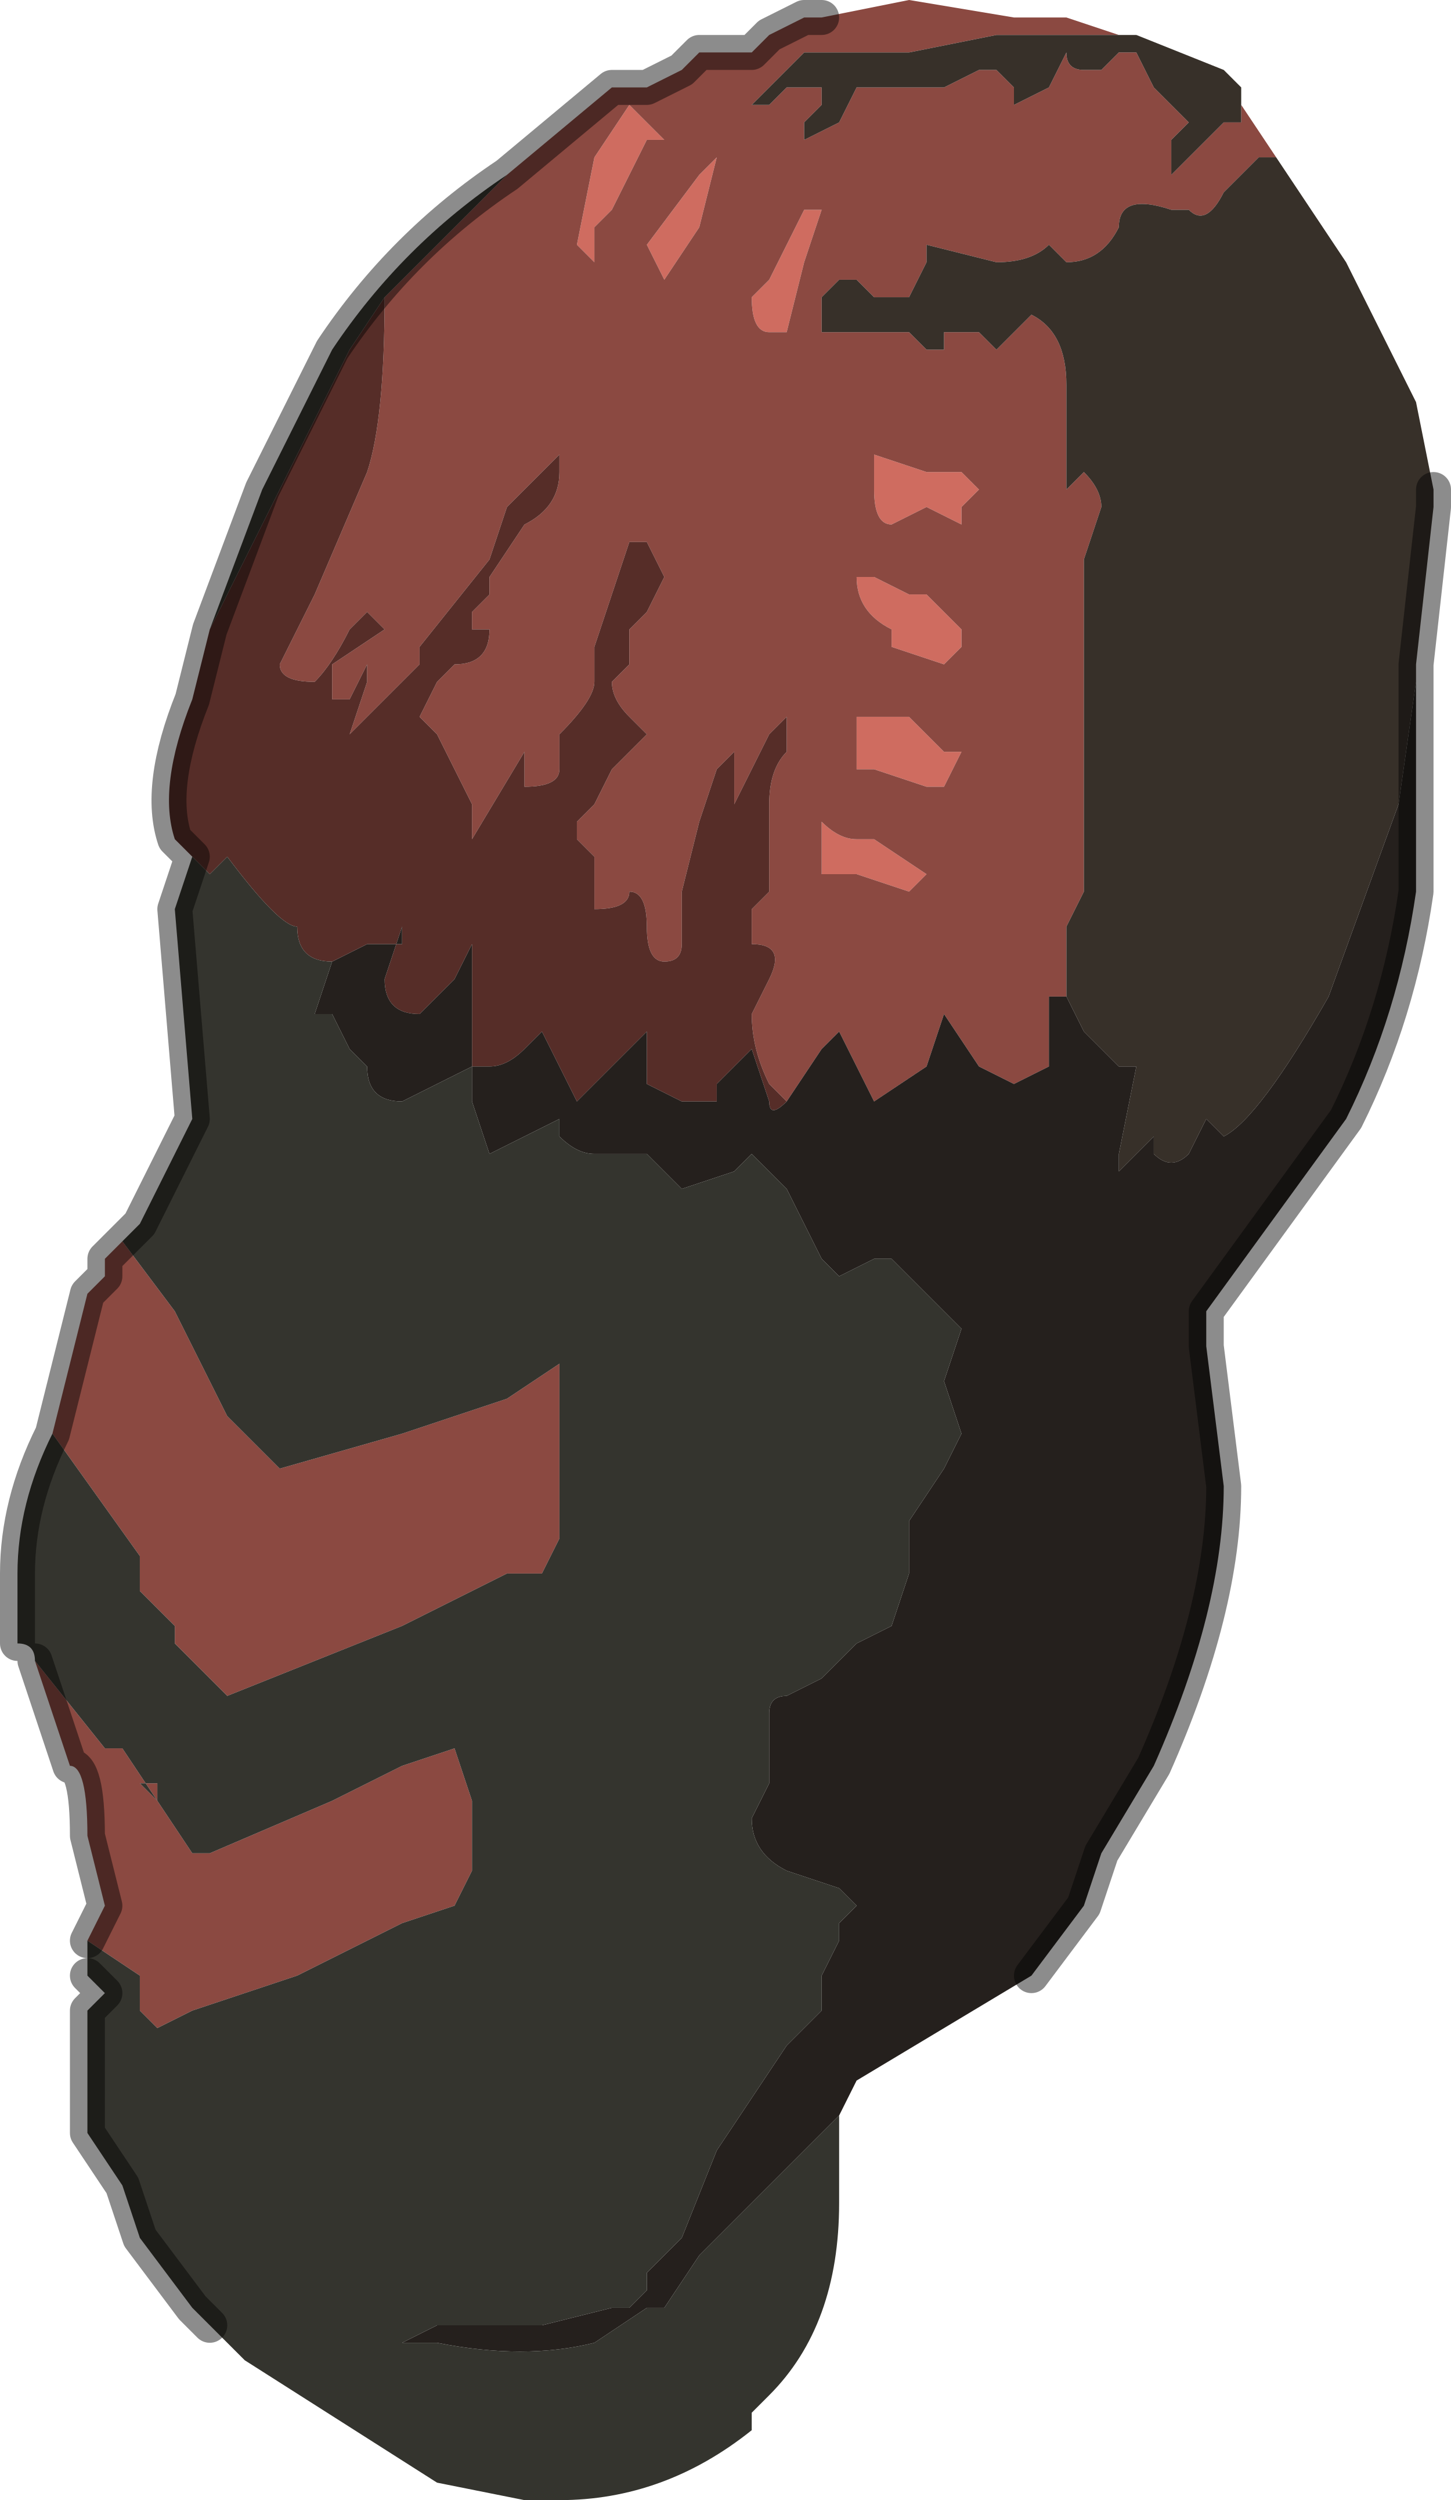 <?xml version="1.0" encoding="UTF-8" standalone="no"?>
<svg xmlns:xlink="http://www.w3.org/1999/xlink" height="7.15px" width="4.15px" xmlns="http://www.w3.org/2000/svg">
  <g transform="matrix(1.0, 0.0, 0.0, 1.0, 2.05, 3.65)">
    <path d="M0.2 -2.95 L0.25 -3.05 0.3 -3.05 0.25 -2.9 0.2 -2.7 0.15 -2.7 Q0.1 -2.7 0.1 -2.8 L0.15 -2.85 0.2 -2.95 M0.7 -2.3 L0.75 -2.25 0.7 -2.2 0.7 -2.15 0.6 -2.2 0.6 -2.2 0.5 -2.15 Q0.45 -2.15 0.45 -2.25 L0.45 -2.35 0.6 -2.3 0.7 -2.3 M0.6 -1.95 L0.7 -1.85 0.7 -1.8 0.65 -1.75 0.5 -1.8 0.5 -1.85 Q0.4 -1.9 0.4 -2.0 L0.45 -2.0 0.55 -1.95 0.6 -1.95 M0.5 -1.6 L0.55 -1.6 0.6 -1.55 0.65 -1.5 0.7 -1.5 0.65 -1.4 0.6 -1.4 0.45 -1.45 0.4 -1.45 0.4 -1.6 0.45 -1.6 0.45 -1.6 0.5 -1.6 M0.45 -1.25 L0.6 -1.15 0.55 -1.1 0.4 -1.15 0.4 -1.15 0.3 -1.15 0.3 -1.25 0.3 -1.3 Q0.35 -1.25 0.4 -1.25 L0.45 -1.25 M0.0 -3.2 L0.0 -3.2 -0.05 -3.0 -0.15 -2.85 -0.15 -2.85 -0.2 -2.95 -0.05 -3.15 0.0 -3.2 M-0.2 -3.3 L-0.15 -3.25 -0.2 -3.25 -0.25 -3.15 -0.25 -3.15 -0.3 -3.05 -0.35 -3.0 -0.35 -2.9 -0.4 -2.95 -0.35 -3.2 -0.25 -3.35 -0.2 -3.3" fill="#cf6c60" fill-rule="evenodd" stroke="none"/>
    <path d="M1.2 -3.55 L1.1 -3.55 0.95 -3.55 0.8 -3.55 0.55 -3.5 0.3 -3.5 0.25 -3.5 0.1 -3.35 0.15 -3.35 0.2 -3.4 0.3 -3.4 0.3 -3.35 0.25 -3.3 0.25 -3.25 0.35 -3.3 0.4 -3.4 0.65 -3.4 0.75 -3.45 0.8 -3.45 0.85 -3.4 0.85 -3.4 0.85 -3.35 0.95 -3.4 0.95 -3.4 1.0 -3.5 Q1.0 -3.45 1.05 -3.45 L1.1 -3.45 1.15 -3.5 1.2 -3.5 Q1.2 -3.5 1.25 -3.4 L1.35 -3.3 1.3 -3.25 1.3 -3.2 1.3 -3.15 1.35 -3.2 1.4 -3.25 1.45 -3.3 1.45 -3.3 1.5 -3.3 1.5 -3.4 1.5 -3.35 1.6 -3.2 1.55 -3.2 1.5 -3.15 1.45 -3.1 Q1.4 -3.0 1.35 -3.05 L1.3 -3.05 1.3 -3.05 Q1.15 -3.1 1.15 -3.0 1.1 -2.9 1.0 -2.9 L1.0 -2.9 0.95 -2.95 Q0.9 -2.9 0.8 -2.9 L0.6 -2.95 0.6 -2.9 0.55 -2.8 0.45 -2.8 0.4 -2.85 0.35 -2.85 0.3 -2.8 0.3 -2.7 0.35 -2.7 0.45 -2.7 0.45 -2.7 0.55 -2.7 0.55 -2.7 0.6 -2.65 0.65 -2.65 0.65 -2.7 0.7 -2.7 0.75 -2.7 0.75 -2.7 0.8 -2.65 0.9 -2.75 Q1.0 -2.7 1.0 -2.55 L1.0 -2.35 1.0 -2.25 1.05 -2.3 1.05 -2.3 Q1.1 -2.25 1.1 -2.2 L1.05 -2.05 1.05 -1.55 1.05 -1.1 1.0 -1.0 1.0 -0.8 0.95 -0.8 0.95 -0.6 0.85 -0.55 0.75 -0.6 0.65 -0.75 0.6 -0.6 0.45 -0.5 Q0.45 -0.5 0.4 -0.6 L0.35 -0.7 0.3 -0.65 0.3 -0.65 0.2 -0.5 0.2 -0.5 0.15 -0.55 Q0.1 -0.65 0.1 -0.75 L0.15 -0.85 Q0.2 -0.95 0.1 -0.95 L0.1 -1.05 0.15 -1.1 0.15 -1.35 Q0.15 -1.45 0.2 -1.5 L0.2 -1.6 0.15 -1.55 0.1 -1.45 0.05 -1.35 0.05 -1.35 0.05 -1.5 0.0 -1.45 -0.05 -1.3 -0.1 -1.1 -0.1 -0.95 Q-0.1 -0.9 -0.15 -0.9 -0.2 -0.9 -0.2 -1.0 -0.2 -1.1 -0.25 -1.1 -0.25 -1.05 -0.35 -1.05 L-0.35 -1.2 -0.4 -1.25 -0.4 -1.3 -0.35 -1.35 -0.3 -1.45 -0.25 -1.5 -0.25 -1.5 -0.2 -1.55 -0.25 -1.6 Q-0.3 -1.65 -0.3 -1.7 L-0.25 -1.75 -0.25 -1.85 -0.2 -1.9 -0.15 -2.0 -0.2 -2.1 -0.2 -2.1 -0.25 -2.1 -0.3 -1.95 -0.35 -1.8 -0.35 -1.7 Q-0.35 -1.65 -0.45 -1.55 L-0.45 -1.45 Q-0.45 -1.4 -0.55 -1.4 L-0.55 -1.5 -0.7 -1.25 -0.7 -1.35 -0.75 -1.45 -0.8 -1.55 -0.85 -1.6 -0.8 -1.7 -0.75 -1.75 Q-0.65 -1.75 -0.65 -1.85 L-0.7 -1.85 -0.7 -1.9 -0.65 -1.95 -0.65 -2.0 -0.55 -2.15 Q-0.45 -2.2 -0.45 -2.3 L-0.45 -2.35 -0.6 -2.2 -0.65 -2.05 -0.85 -1.8 -0.85 -1.75 -1.05 -1.55 -1.0 -1.7 -1.0 -1.75 -1.05 -1.65 -1.1 -1.65 -1.1 -1.75 -0.95 -1.85 -1.0 -1.9 -1.05 -1.85 Q-1.1 -1.75 -1.15 -1.7 -1.25 -1.7 -1.25 -1.75 L-1.15 -1.95 -1.0 -2.3 Q-0.95 -2.45 -0.95 -2.8 L-0.6 -3.15 -0.3 -3.4 -0.2 -3.4 -0.1 -3.45 -0.05 -3.5 0.0 -3.5 0.0 -3.5 0.1 -3.5 0.15 -3.55 0.25 -3.6 0.3 -3.6 0.3 -3.6 0.55 -3.65 0.85 -3.6 1.0 -3.6 1.15 -3.55 1.2 -3.55 M0.2 -2.95 L0.15 -2.85 0.1 -2.8 Q0.1 -2.7 0.15 -2.7 L0.2 -2.7 0.25 -2.9 0.3 -3.05 0.25 -3.05 0.2 -2.95 M0.45 -1.25 L0.4 -1.25 Q0.35 -1.25 0.3 -1.3 L0.3 -1.25 0.3 -1.15 0.4 -1.15 0.4 -1.15 0.55 -1.1 0.6 -1.15 0.45 -1.25 M0.5 -1.6 L0.45 -1.6 0.45 -1.6 0.4 -1.6 0.4 -1.45 0.45 -1.45 0.6 -1.4 0.65 -1.4 0.7 -1.5 0.65 -1.5 0.6 -1.55 0.55 -1.6 0.5 -1.6 M0.6 -1.95 L0.55 -1.95 0.45 -2.0 0.4 -2.0 Q0.4 -1.9 0.5 -1.85 L0.5 -1.8 0.65 -1.75 0.7 -1.8 0.7 -1.85 0.6 -1.95 M0.7 -2.3 L0.6 -2.3 0.45 -2.35 0.45 -2.25 Q0.45 -2.15 0.5 -2.15 L0.6 -2.2 0.6 -2.2 0.7 -2.15 0.7 -2.2 0.75 -2.25 0.7 -2.3 M0.0 -3.2 L-0.05 -3.15 -0.2 -2.95 -0.15 -2.85 -0.15 -2.85 -0.05 -3.0 0.0 -3.2 0.0 -3.2 M-0.2 -3.3 L-0.25 -3.35 -0.35 -3.2 -0.4 -2.95 -0.35 -2.9 -0.35 -3.0 -0.3 -3.05 -0.25 -3.15 -0.25 -3.15 -0.2 -3.25 -0.15 -3.25 -0.2 -3.3 M-1.7 -0.1 L-1.55 0.1 -1.5 0.2 -1.5 0.2 -1.45 0.3 -1.4 0.4 -1.25 0.55 -0.9 0.45 -0.6 0.35 -0.45 0.25 Q-0.45 0.25 -0.45 0.5 L-0.45 0.75 -0.5 0.85 -0.6 0.85 Q-0.7 0.9 -0.9 1.0 L-1.15 1.1 -1.4 1.2 -1.55 1.05 -1.55 1.0 -1.65 0.9 -1.65 0.75 -1.65 0.8 -1.9 0.45 -1.8 0.05 -1.75 0.0 -1.75 -0.05 -1.7 -0.1 M-1.95 1.1 L-1.75 1.35 -1.7 1.35 -1.6 1.5 -1.65 1.45 -1.6 1.45 -1.6 1.5 -1.5 1.65 -1.45 1.65 -1.1 1.5 -0.9 1.4 -0.75 1.35 -0.7 1.5 -0.7 1.7 -0.75 1.8 -0.9 1.85 -1.2 2.0 -1.5 2.1 -1.6 2.15 -1.6 2.15 -1.65 2.1 -1.65 2.0 -1.8 1.9 -1.75 1.8 -1.8 1.6 Q-1.8 1.4 -1.85 1.4 L-1.9 1.25 -1.95 1.1" fill="#8b4941" fill-rule="evenodd" stroke="none"/>
    <path d="M1.5 -3.4 L1.5 -3.3 1.45 -3.3 1.45 -3.3 1.4 -3.25 1.35 -3.2 1.3 -3.15 1.3 -3.2 1.3 -3.25 1.35 -3.3 1.25 -3.4 Q1.2 -3.5 1.2 -3.5 L1.15 -3.5 1.1 -3.45 1.05 -3.45 Q1.0 -3.45 1.0 -3.5 L0.95 -3.4 0.95 -3.4 0.85 -3.35 0.85 -3.4 0.85 -3.4 0.8 -3.45 0.75 -3.45 0.65 -3.4 0.4 -3.4 0.35 -3.3 0.25 -3.25 0.25 -3.3 0.3 -3.35 0.3 -3.4 0.2 -3.4 0.15 -3.35 0.1 -3.35 0.25 -3.5 0.3 -3.5 0.55 -3.5 0.8 -3.55 0.95 -3.55 1.1 -3.55 1.2 -3.55 1.45 -3.45 1.5 -3.4 M1.0 -0.8 L1.0 -1.0 1.05 -1.1 1.05 -1.55 1.05 -2.05 1.1 -2.2 Q1.1 -2.25 1.05 -2.3 L1.05 -2.3 1.0 -2.25 1.0 -2.35 1.0 -2.55 Q1.0 -2.7 0.9 -2.75 L0.8 -2.65 0.75 -2.7 0.75 -2.7 0.7 -2.7 0.65 -2.7 0.65 -2.65 0.6 -2.65 0.55 -2.7 0.55 -2.7 0.45 -2.7 0.45 -2.7 0.35 -2.7 0.3 -2.7 0.3 -2.8 0.35 -2.85 0.4 -2.85 0.45 -2.8 0.55 -2.8 0.6 -2.9 0.6 -2.95 0.8 -2.9 Q0.9 -2.9 0.95 -2.95 L1.0 -2.9 1.0 -2.9 Q1.1 -2.9 1.15 -3.0 1.15 -3.1 1.3 -3.05 L1.3 -3.05 1.35 -3.05 Q1.4 -3.0 1.45 -3.1 L1.5 -3.15 1.55 -3.2 1.6 -3.2 1.6 -3.2 1.8 -2.9 2.0 -2.5 2.05 -2.25 2.05 -2.2 2.0 -1.75 2.0 -1.7 1.95 -1.35 1.75 -0.8 Q1.55 -0.45 1.45 -0.4 L1.4 -0.45 1.35 -0.35 Q1.3 -0.3 1.25 -0.35 L1.25 -0.4 1.15 -0.3 1.15 -0.35 1.2 -0.6 1.2 -0.6 1.15 -0.6 1.05 -0.7 1.0 -0.8" fill="#373029" fill-rule="evenodd" stroke="none"/>
    <path d="M-0.95 -2.8 Q-0.95 -2.45 -1.0 -2.3 L-1.15 -1.95 -1.25 -1.75 Q-1.25 -1.7 -1.15 -1.7 -1.1 -1.75 -1.05 -1.85 L-1.0 -1.9 -0.95 -1.85 -1.1 -1.75 -1.1 -1.65 -1.05 -1.65 -1.0 -1.75 -1.0 -1.7 -1.05 -1.55 -0.85 -1.75 -0.85 -1.8 -0.65 -2.05 -0.6 -2.2 -0.45 -2.35 -0.45 -2.3 Q-0.45 -2.2 -0.55 -2.15 L-0.65 -2.0 -0.65 -1.95 -0.7 -1.9 -0.7 -1.85 -0.65 -1.85 Q-0.65 -1.75 -0.75 -1.75 L-0.8 -1.7 -0.85 -1.6 -0.8 -1.55 -0.75 -1.45 -0.7 -1.35 -0.7 -1.25 -0.55 -1.5 -0.55 -1.4 Q-0.45 -1.4 -0.45 -1.45 L-0.45 -1.55 Q-0.35 -1.65 -0.35 -1.7 L-0.35 -1.8 -0.3 -1.95 -0.25 -2.1 -0.2 -2.1 -0.2 -2.1 -0.15 -2.0 -0.2 -1.9 -0.25 -1.85 -0.25 -1.75 -0.3 -1.7 Q-0.3 -1.65 -0.25 -1.6 L-0.2 -1.55 -0.25 -1.5 -0.25 -1.5 -0.3 -1.45 -0.35 -1.35 -0.4 -1.3 -0.4 -1.25 -0.35 -1.2 -0.35 -1.05 Q-0.25 -1.05 -0.25 -1.1 -0.2 -1.1 -0.2 -1.0 -0.2 -0.9 -0.15 -0.9 -0.1 -0.9 -0.1 -0.95 L-0.1 -1.1 -0.05 -1.3 0.0 -1.45 0.05 -1.5 0.05 -1.35 0.05 -1.35 0.1 -1.45 0.15 -1.55 0.2 -1.6 0.2 -1.5 Q0.15 -1.45 0.15 -1.35 L0.15 -1.1 0.1 -1.05 0.1 -0.95 Q0.2 -0.95 0.15 -0.85 L0.1 -0.75 Q0.1 -0.65 0.15 -0.55 L0.2 -0.5 Q0.15 -0.45 0.15 -0.5 L0.1 -0.65 0.0 -0.55 0.0 -0.5 -0.05 -0.5 -0.1 -0.5 -0.2 -0.55 -0.2 -0.7 -0.4 -0.5 -0.45 -0.6 -0.5 -0.7 -0.55 -0.65 Q-0.6 -0.6 -0.65 -0.6 L-0.7 -0.6 -0.7 -0.7 -0.7 -0.95 -0.75 -0.85 -0.85 -0.75 Q-0.95 -0.75 -0.95 -0.85 L-0.9 -1.0 -0.9 -0.95 -1.0 -0.95 -1.1 -0.9 -1.1 -0.9 Q-1.2 -0.9 -1.2 -1.0 -1.25 -1.0 -1.4 -1.2 L-1.45 -1.15 -1.5 -1.2 -1.5 -1.2 -1.55 -1.25 Q-1.6 -1.4 -1.5 -1.65 L-1.45 -1.85 -1.4 -1.95 -1.25 -2.25 -1.05 -2.65 -0.95 -2.8 M-0.7 -0.6 L-0.7 -0.6" fill="#562d28" fill-rule="evenodd" stroke="none"/>
    <path d="M0.2 -0.5 L0.2 -0.5 0.3 -0.65 0.3 -0.65 0.35 -0.7 0.4 -0.6 Q0.45 -0.5 0.45 -0.5 L0.6 -0.6 0.65 -0.75 0.75 -0.6 0.85 -0.55 0.95 -0.6 0.95 -0.8 1.0 -0.8 1.05 -0.7 1.15 -0.6 1.2 -0.6 1.2 -0.6 1.15 -0.35 1.15 -0.3 1.25 -0.4 1.25 -0.35 Q1.3 -0.3 1.35 -0.35 L1.4 -0.45 1.45 -0.4 Q1.55 -0.45 1.75 -0.8 L1.95 -1.35 2.0 -1.7 2.0 -1.45 2.0 -1.1 Q1.95 -0.75 1.8 -0.45 L1.4 0.1 1.4 0.2 1.45 0.6 Q1.45 0.95 1.25 1.4 L1.1 1.65 1.05 1.8 0.9 2.0 0.4 2.3 0.35 2.4 0.2 2.55 -0.05 2.8 -0.15 2.95 -0.2 2.95 -0.35 3.05 Q-0.55 3.1 -0.8 3.05 L-0.9 3.05 -0.8 3.0 -0.65 3.0 -0.5 3.0 -0.3 2.95 -0.3 2.95 -0.25 2.95 -0.2 2.9 -0.2 2.85 -0.1 2.75 0.0 2.5 0.1 2.35 0.2 2.2 0.25 2.15 0.3 2.1 0.3 2.0 0.35 1.9 0.35 1.85 0.4 1.8 0.35 1.75 0.2 1.7 Q0.1 1.65 0.1 1.55 L0.15 1.45 0.15 1.4 0.15 1.25 Q0.15 1.2 0.2 1.2 L0.3 1.15 0.4 1.05 0.5 1.0 0.55 0.85 0.55 0.7 0.65 0.55 0.7 0.45 0.65 0.3 0.7 0.15 0.65 0.1 0.6 0.05 0.55 0.0 0.5 -0.05 0.45 -0.05 0.35 0.0 0.3 -0.05 0.25 -0.15 0.2 -0.25 0.1 -0.35 0.05 -0.3 -0.1 -0.25 -0.15 -0.3 -0.2 -0.35 -0.35 -0.35 Q-0.4 -0.35 -0.45 -0.4 L-0.45 -0.45 -0.65 -0.35 -0.7 -0.5 -0.7 -0.6 -0.65 -0.6 Q-0.6 -0.6 -0.55 -0.65 L-0.5 -0.7 -0.45 -0.6 -0.4 -0.5 -0.2 -0.7 -0.2 -0.55 -0.1 -0.5 -0.05 -0.5 0.0 -0.5 0.0 -0.55 0.1 -0.65 0.15 -0.5 Q0.15 -0.45 0.2 -0.5 M-1.1 -0.9 L-1.1 -0.9 -1.0 -0.95 -0.9 -0.95 -0.9 -1.0 -0.95 -0.85 Q-0.95 -0.75 -0.85 -0.75 L-0.75 -0.85 -0.7 -0.95 -0.7 -0.7 -0.7 -0.6 -0.8 -0.55 -0.9 -0.5 Q-1.0 -0.5 -1.0 -0.6 L-1.05 -0.65 -1.1 -0.75 -1.15 -0.75 -1.1 -0.9 -1.1 -0.9" fill="#25201d" fill-rule="evenodd" stroke="none"/>
    <path d="M-0.6 -3.15 L-0.95 -2.8 -1.05 -2.65 -1.25 -2.25 -1.4 -1.95 -1.45 -1.85 -1.3 -2.25 -1.1 -2.65 -1.1 -2.65 Q-0.9 -2.95 -0.6 -3.15 M-0.7 -0.6 L-0.7 -0.5 -0.65 -0.35 -0.45 -0.45 -0.45 -0.4 Q-0.4 -0.35 -0.35 -0.35 L-0.2 -0.35 -0.15 -0.3 -0.1 -0.25 0.05 -0.3 0.1 -0.35 0.2 -0.25 0.25 -0.15 0.3 -0.05 0.35 0.0 0.45 -0.05 0.5 -0.05 0.55 0.0 0.6 0.05 0.65 0.1 0.7 0.15 0.65 0.3 0.7 0.45 0.65 0.55 0.55 0.7 0.55 0.85 0.5 1.0 0.4 1.05 0.3 1.15 0.2 1.2 Q0.15 1.2 0.15 1.25 L0.15 1.4 0.15 1.45 0.1 1.55 Q0.1 1.65 0.2 1.7 L0.35 1.75 0.4 1.8 0.35 1.85 0.35 1.9 0.3 2.0 0.3 2.1 0.25 2.15 0.2 2.2 0.1 2.35 0.0 2.5 -0.1 2.75 -0.2 2.85 -0.2 2.9 -0.25 2.95 -0.3 2.95 -0.3 2.95 -0.5 3.0 -0.65 3.0 -0.8 3.0 -0.9 3.05 -0.8 3.05 Q-0.55 3.1 -0.35 3.05 L-0.2 2.95 -0.15 2.95 -0.05 2.8 0.2 2.55 0.35 2.4 0.35 2.65 Q0.35 3.0 0.15 3.2 L0.1 3.25 0.1 3.3 Q-0.15 3.5 -0.45 3.5 L-0.55 3.5 -0.8 3.45 -1.35 3.1 -1.45 3.0 -1.5 2.95 -1.65 2.75 -1.7 2.6 -1.8 2.45 -1.8 2.25 -1.8 2.1 -1.75 2.05 -1.8 2.0 -1.8 1.9 -1.65 2.0 -1.65 2.1 -1.6 2.15 -1.6 2.15 -1.5 2.1 -1.2 2.0 -0.9 1.85 -0.75 1.8 -0.7 1.7 -0.7 1.5 -0.75 1.35 -0.9 1.4 -1.1 1.5 -1.45 1.65 -1.5 1.65 -1.6 1.5 -1.6 1.45 -1.65 1.45 -1.6 1.5 -1.7 1.35 -1.75 1.35 -1.95 1.1 -1.95 1.1 Q-1.95 1.05 -2.0 1.05 L-2.0 0.85 Q-2.0 0.65 -1.9 0.45 L-1.65 0.8 -1.65 0.75 -1.65 0.9 -1.55 1.0 -1.55 1.05 -1.4 1.2 -1.15 1.1 -0.9 1.0 Q-0.7 0.9 -0.6 0.85 L-0.5 0.85 -0.45 0.75 -0.45 0.5 Q-0.45 0.25 -0.45 0.25 L-0.6 0.35 -0.9 0.45 -1.25 0.55 -1.4 0.4 -1.45 0.3 -1.5 0.2 -1.5 0.2 -1.55 0.1 -1.7 -0.1 -1.65 -0.15 -1.5 -0.45 -1.5 -0.45 -1.55 -1.05 -1.5 -1.2 -1.5 -1.2 -1.45 -1.15 -1.4 -1.2 Q-1.25 -1.0 -1.2 -1.0 -1.2 -0.9 -1.1 -0.9 L-1.1 -0.9 -1.15 -0.75 -1.1 -0.75 -1.05 -0.65 -1.0 -0.6 Q-1.0 -0.5 -0.9 -0.5 L-0.8 -0.55 -0.7 -0.6 -0.7 -0.6" fill="#34342e" fill-rule="evenodd" stroke="none"/>
    <path d="M0.3 -3.6 L0.3 -3.6 0.25 -3.6 0.15 -3.55 0.1 -3.5 0.0 -3.5 0.0 -3.5 -0.05 -3.5 -0.1 -3.45 -0.2 -3.4 -0.3 -3.4 -0.6 -3.15 Q-0.9 -2.95 -1.1 -2.65 L-1.1 -2.65 -1.3 -2.25 -1.45 -1.85 -1.5 -1.65 Q-1.6 -1.4 -1.55 -1.25 L-1.5 -1.2 -1.55 -1.05 -1.5 -0.45 -1.5 -0.45 -1.65 -0.15 -1.7 -0.1 -1.75 -0.05 -1.75 0.0 -1.8 0.05 -1.9 0.45 Q-2.0 0.65 -2.0 0.85 L-2.0 1.05 M0.9 2.0 L1.05 1.8 1.1 1.65 1.25 1.4 Q1.45 0.95 1.45 0.6 L1.4 0.2 1.4 0.1 1.8 -0.45 Q1.95 -0.75 2.0 -1.1 L2.0 -1.45 2.0 -1.7 2.0 -1.75 2.05 -2.2 2.05 -2.25 M-1.8 2.0 L-1.75 2.05 -1.8 2.1 -1.8 2.25 -1.8 2.45 -1.7 2.6 -1.65 2.75 -1.5 2.95 -1.45 3.0 M-1.95 1.1 L-1.9 1.25 -1.85 1.4 Q-1.8 1.4 -1.8 1.6 L-1.75 1.8 -1.8 1.9" fill="none" stroke="#000000" stroke-linecap="round" stroke-linejoin="round" stroke-opacity="0.451" stroke-width="0.1"/>
  </g>
</svg>

